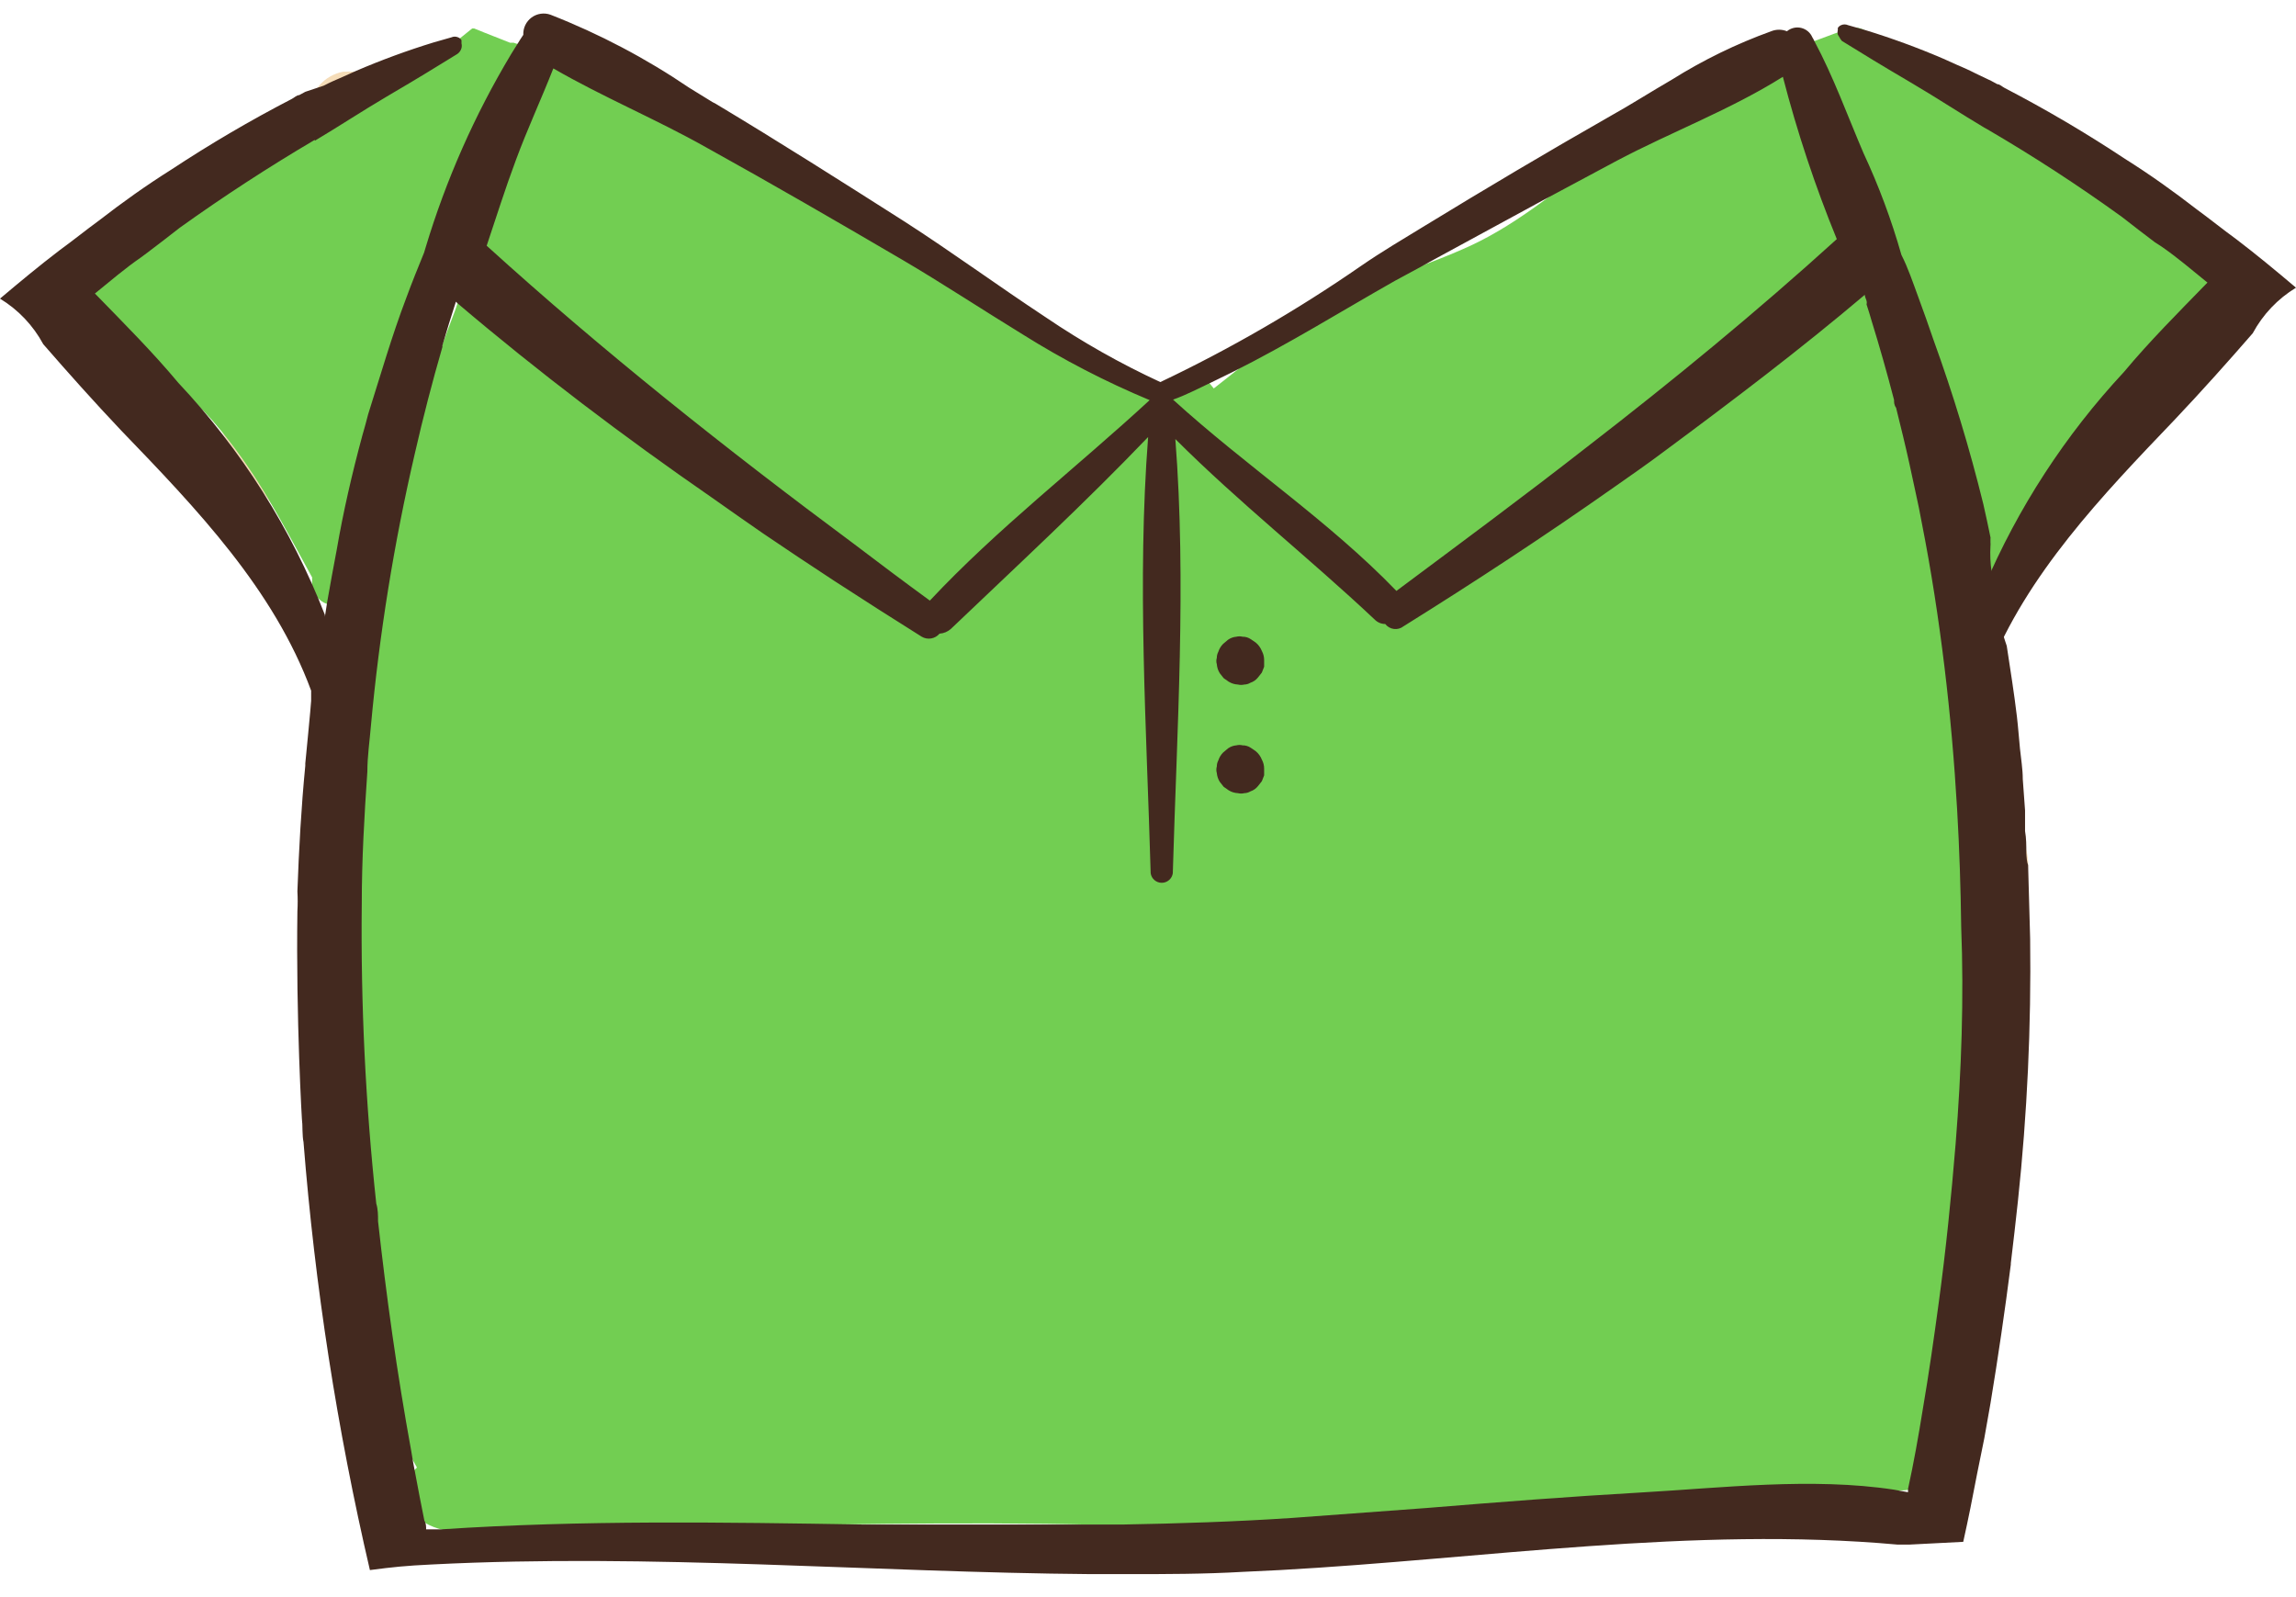 <svg width="174" height="121" viewBox="0 0 177 121" fill="none" xmlns="http://www.w3.org/2000/svg">
<path d="M15.69 28.451C16.474 32.531 19.75 36.12 22.122 39.415C22.747 40.374 23.717 41.056 24.831 41.319C25.945 41.581 27.117 41.405 28.104 40.827C29.067 40.204 29.745 39.226 29.991 38.106C30.237 36.986 30.031 35.814 29.418 34.845C26.673 31.433 23.966 27 19.906 25.039C19.394 24.809 18.827 24.725 18.27 24.798C17.712 24.87 17.186 25.096 16.749 25.449C16.312 25.803 15.982 26.271 15.795 26.801C15.608 27.331 15.572 27.902 15.69 28.451Z" fill="#F5DCB8"/>
<path d="M30.85 7.839C30.827 9.205 30.716 10.567 30.517 11.918C30.457 12.434 30.339 12.94 30.164 13.428C29.909 14.076 29.261 14.684 29.065 15.292C28.752 16.272 27.104 16.782 26.633 15.664C26.359 15.076 25.633 14.566 25.28 13.958C24.986 13.441 24.762 12.887 24.613 12.311C24.398 11.585 24.221 10.84 24.064 10.094C24.064 9.722 23.927 9.388 23.868 9.035C23.737 8.388 23.737 7.721 23.868 7.074C23.98 6.578 24.194 6.11 24.496 5.701L24.633 5.525C25.107 4.983 25.749 4.617 26.457 4.485H26.673C26.822 4.465 26.974 4.465 27.124 4.485H27.457C28.161 4.534 28.838 4.771 29.418 5.172C29.815 5.459 30.154 5.818 30.419 6.231C30.712 6.715 30.862 7.273 30.85 7.839Z" fill="#F5DCB8"/>
<path d="M150.543 21.293C150.849 21.661 151.239 21.951 151.681 22.136C152.374 22.371 153.125 22.371 153.818 22.136C154.33 21.976 154.777 21.654 155.091 21.22C155.406 20.785 155.572 20.261 155.564 19.724C155.524 19.178 155.303 18.66 154.936 18.253C154.598 17.836 154.139 17.535 153.622 17.39C152.933 17.135 152.174 17.135 151.485 17.39C151.066 17.604 150.693 17.897 150.386 18.253C150.007 18.663 149.803 19.205 149.818 19.763C149.861 20.346 150.12 20.891 150.543 21.293Z" fill="#F5DCB8"/>
<path d="M155.623 35.296C154.012 36.251 152.632 37.55 151.583 39.101C151.249 39.46 150.994 39.886 150.835 40.35C150.677 40.814 150.618 41.306 150.662 41.795C150.706 42.283 150.853 42.757 151.093 43.185C151.333 43.613 151.66 43.986 152.053 44.279C152.448 44.572 152.904 44.773 153.387 44.867C153.866 44.965 154.359 44.965 154.838 44.867C155.323 44.766 155.778 44.559 156.172 44.259C156.562 43.968 156.889 43.601 157.133 43.18C158.33 41.414 159.12 39.405 159.447 37.297C159.663 35.08 157.094 34.472 155.623 35.296Z" fill="#F5DCB8"/>
<path d="M57.169 37.651C49.759 35.919 42.972 32.172 37.557 26.825C33.458 22.785 27.143 29.413 31.38 33.336C34.785 36.561 38.78 39.098 43.147 40.808C47.506 42.17 52.101 42.611 56.64 42.103C59.111 41.887 59.719 38.16 57.169 37.651Z" fill="#F5DCB8"/>
<path d="M46.599 65.48C44.066 64.162 41.377 63.167 38.597 62.518C35.682 61.651 32.873 60.46 30.222 58.969C24.77 56.086 20.416 64.087 25.613 67.323C31.87 71.246 41.029 73.05 46.991 68.069C47.167 67.886 47.298 67.666 47.375 67.425C47.452 67.183 47.473 66.928 47.435 66.677C47.397 66.427 47.302 66.189 47.157 65.981C47.012 65.773 46.821 65.602 46.599 65.48Z" fill="#F5DCB8"/>
<path d="M46.853 94.27C41.774 93.838 36.792 93.603 31.733 92.799C25.947 91.858 23.633 100.389 29.497 101.742C35.89 103.233 43.5 101.742 47.873 96.623C48.066 96.426 48.19 96.171 48.226 95.898C48.262 95.632 48.228 95.362 48.128 95.113C48.019 94.861 47.834 94.648 47.599 94.505C47.374 94.349 47.107 94.267 46.834 94.27H46.853Z" fill="#F5DCB8"/>
<path d="M129.225 34.002C135.481 36.1 143.64 32.688 147.797 27.844C148.503 26.95 148.85 25.825 148.769 24.689C148.689 23.553 148.187 22.488 147.362 21.703C146.538 20.918 145.45 20.468 144.311 20.444C143.173 20.419 142.066 20.819 141.208 21.568C139.377 23.276 137.409 24.831 135.324 26.216C133.167 27.51 130.813 28.373 128.656 29.609C128.268 29.869 127.962 30.234 127.774 30.662C127.587 31.09 127.526 31.563 127.598 32.024C127.67 32.486 127.872 32.917 128.181 33.268C128.491 33.618 128.893 33.873 129.342 34.002H129.225Z" fill="#F5DCB8"/>
<path d="M140.6 70.421C142.873 71.103 145.261 71.318 147.62 71.055C149.979 70.793 152.26 70.057 154.328 68.892C159.055 66.048 154.662 59.086 149.857 61.635C146.937 63.366 143.815 64.73 140.561 65.695C140.065 65.867 139.638 66.191 139.339 66.622C139.041 67.053 138.887 67.567 138.9 68.091C138.913 68.615 139.092 69.121 139.412 69.537C139.732 69.952 140.175 70.255 140.678 70.402L140.6 70.421Z" fill="#F5DCB8"/>
<path d="M131.166 105.096C132.48 107.842 136.501 108.725 139.286 109.019C142.964 109.289 146.646 108.55 149.935 106.881C154.152 104.822 150.935 97.428 146.483 99.232C143.971 100.325 141.338 101.115 138.639 101.586C136.383 101.939 133.716 101.684 131.735 102.9C131.381 103.132 131.129 103.489 131.029 103.9C130.927 104.313 130.99 104.749 131.206 105.116L131.166 105.096Z" fill="#F5DCB8"/>
<path d="M150.602 108.156C150.51 108.55 150.358 108.927 150.151 109.274C150.279 109.826 150.279 110.4 150.153 110.953C150.026 111.505 149.776 112.022 149.421 112.464C149.066 112.905 148.616 113.261 148.104 113.503C147.591 113.746 147.031 113.869 146.464 113.863C125.812 113.863 105.278 117.021 84.705 116.511C73.761 116.256 62.857 116.511 51.894 116.707C46.912 116.844 41.578 117.57 36.596 117.237C34.635 117.099 31.831 116.825 31.399 114.412C31.305 113.995 31.325 113.561 31.456 113.154C31.587 112.747 31.825 112.382 32.144 112.098C28.516 105.901 28.516 96.095 27.869 89.368C26.996 80.11 26.859 70.798 27.457 61.518C27.887 52.771 29.068 44.077 30.987 35.532C32.11 31.262 33.472 27.058 35.067 22.941C36.557 18.744 37.381 14.371 38.989 10.232C39.047 10.079 39.127 9.933 39.224 9.801C39.224 8.958 40.852 3.76 41.676 3.682C46.755 3.211 56.169 9.86 60.523 12.154C65.544 14.802 69.623 18.273 74.722 20.784C80.273 23.549 81.94 27.04 87.784 29.119L89.53 29.805C89.577 29.424 89.718 29.06 89.942 28.746C90.028 28.584 90.157 28.449 90.314 28.354C90.529 28.164 90.784 28.023 91.059 27.942H91.648H92.236L92.766 28.138L93.217 28.472L93.57 28.903C96.1 26.942 98.473 24.883 101.219 23.157C105.141 20.745 109.279 19.784 113.358 17.901C121.046 14.331 127.087 6.133 135.579 4.29C141.031 3.133 144.012 12.272 140.953 15.214C143.853 20.791 146.274 26.604 148.19 32.59C150.932 40.378 152.466 48.54 152.74 56.792C153.661 73.756 154.799 91.388 150.602 108.156Z" fill="#72CE52"/>
<path d="M39.891 2.349L39.597 2.251H39.322C38.597 1.956 37.498 1.545 36.557 1.152C36.557 1.152 36.557 1.152 36.4 1.152L35.4 1.956L35.086 2.192L32.595 4.153C32.355 4.032 32.09 3.969 31.821 3.969C31.552 3.969 31.287 4.032 31.046 4.153L29.418 5.016C28.849 5.33 28.281 5.644 27.732 5.977C27.087 5.759 26.384 5.801 25.77 6.095C25.128 6.348 24.505 6.65 23.907 6.997C21.357 8.649 18.902 10.444 16.553 12.37C15.066 13.234 13.644 14.204 12.297 15.273C11.808 15.659 11.436 16.174 11.225 16.759C11.014 17.345 10.97 17.979 11.101 18.588H10.904L10.63 18.705L10.218 18.823C9.446 18.919 8.742 19.313 8.257 19.921H8.041C7.852 19.877 7.654 19.889 7.472 19.957C7.291 20.025 7.133 20.145 7.02 20.302C6.906 20.46 6.842 20.648 6.835 20.842C6.829 21.036 6.88 21.227 6.982 21.392V21.549V21.667C7.164 22.045 7.381 22.407 7.629 22.745C7.781 23.389 8.09 23.986 8.528 24.482C8.966 24.978 9.519 25.358 10.139 25.589C11.159 26.55 12.238 27.55 13.277 28.394C14.381 29.311 15.416 30.308 16.376 31.375L17.121 32.257C18.477 33.941 19.703 35.724 20.789 37.592C21.946 39.553 22.985 41.514 24.064 43.475C24.055 43.541 24.055 43.606 24.064 43.672C24.022 44.02 24.085 44.372 24.246 44.683C24.407 44.995 24.658 45.25 24.966 45.417C25.345 45.601 25.761 45.697 26.182 45.697C26.604 45.697 27.019 45.601 27.398 45.417L27.908 45.201C28.356 44.914 28.699 44.489 28.887 43.991C29.074 43.493 29.095 42.947 28.948 42.436C28.712 41.789 28.457 41.142 28.183 40.475L27.594 39.259C28.383 37.811 29.039 36.294 29.555 34.728C29.869 33.787 30.144 32.767 30.419 31.845C30.928 30.021 31.36 28.178 31.831 26.374C32.066 25.491 32.301 24.608 32.556 23.765C33.321 21.157 34.929 17.43 36.479 13.606C37.968 10.207 39.13 6.674 39.95 3.055C39.95 2.761 40.048 2.466 40.087 2.192L39.891 2.349ZM18.534 22.765L18.651 22.667L18.534 22.765Z" fill="#72CE52"/>
<path d="M163.938 30.55C162.526 28.824 172.783 22.45 171.214 20.862C171.214 20.705 168.135 17.233 168.135 17.233C168.528 14.37 158.859 11.762 156.897 9.8C155.623 8.467 153.387 5.878 151.367 5.878C149.994 3.583 150.249 6.231 148.523 4.27C148.994 4.093 147.189 4.133 147.562 3.603C147.935 3.073 146.836 4.034 146.189 3.603C145.13 2.818 144.091 0.916 142.914 1.112C141.737 1.308 139.933 2.211 138.854 2.426C137.776 2.642 139.56 6.761 140.443 7.133L141.227 7.408C141.111 7.765 141.111 8.149 141.227 8.506C141.626 9.796 142.104 11.06 142.659 12.291C142.659 16.214 144.306 20.313 145.542 24.058C147.503 29.942 149.798 35.728 151.857 41.572C152.005 42.023 152.28 42.421 152.649 42.72C153.017 43.018 153.464 43.205 153.935 43.256C154.407 43.308 154.883 43.223 155.307 43.011C155.732 42.8 156.086 42.47 156.329 42.062C157.62 39.817 159.395 37.887 161.526 36.414C162.096 36.327 162.626 36.072 163.049 35.68C163.472 35.288 163.768 34.779 163.899 34.218C164.148 33.983 164.347 33.7 164.484 33.386C164.621 33.072 164.693 32.734 164.697 32.392C164.701 32.05 164.635 31.71 164.505 31.394C164.375 31.078 164.182 30.791 163.938 30.55Z" fill="#72CE52"/>
<path d="M96.806 48.496L96.433 48.241C96.243 48.109 96.017 48.041 95.786 48.045C95.632 48.006 95.47 48.006 95.315 48.045C95.082 48.063 94.859 48.145 94.668 48.28L94.295 48.594C94.124 48.764 93.997 48.972 93.923 49.202C93.845 49.347 93.804 49.508 93.805 49.673C93.755 49.832 93.755 50.003 93.805 50.163C93.823 50.414 93.904 50.657 94.04 50.869L94.335 51.242L94.727 51.516C94.94 51.646 95.183 51.72 95.433 51.732C95.594 51.771 95.762 51.771 95.923 51.732C96.09 51.729 96.252 51.681 96.394 51.595C96.626 51.519 96.831 51.375 96.982 51.183L97.276 50.81L97.453 50.359V49.849C97.455 49.603 97.394 49.36 97.276 49.143C97.177 48.891 97.015 48.668 96.806 48.496Z" fill="#43291F"/>
<path d="M96.806 56.87L96.433 56.615C96.243 56.484 96.017 56.415 95.786 56.419C95.631 56.38 95.47 56.38 95.315 56.419C95.082 56.438 94.859 56.519 94.668 56.655L94.295 56.968C94.124 57.139 93.997 57.347 93.923 57.577C93.845 57.721 93.804 57.883 93.805 58.047C93.756 58.214 93.756 58.391 93.805 58.557C93.827 58.802 93.907 59.037 94.04 59.244L94.335 59.616L94.727 59.891C94.94 60.021 95.183 60.095 95.433 60.106C95.594 60.146 95.762 60.146 95.923 60.106C96.09 60.103 96.252 60.056 96.394 59.969C96.626 59.893 96.831 59.75 96.982 59.557L97.276 59.185L97.453 58.734V58.224C97.455 57.977 97.394 57.734 97.276 57.518C97.177 57.265 97.015 57.042 96.806 56.87Z" fill="#43291F"/>
<path d="M156.211 64.715C156.211 64.146 156.211 63.597 156.113 63.028C156.113 62.499 156.113 61.969 156.113 61.44L155.937 59.027C155.937 58.243 155.799 57.458 155.721 56.674C155.642 55.889 155.583 55.026 155.485 54.203C155.27 52.379 154.976 50.574 154.701 48.751L154.583 48.398C154.235 47.38 154.044 46.315 154.015 45.24C154.015 45.24 154.015 45.063 154.015 44.965C153.563 43.709 153.37 42.375 153.446 41.043C153.455 40.958 153.455 40.873 153.446 40.788C153.446 40.69 153.446 40.592 153.446 40.494C153.454 40.455 153.454 40.415 153.446 40.376C153.269 39.533 153.093 38.67 152.897 37.827C151.843 33.538 150.559 29.308 149.053 25.157C148.68 24.059 148.288 22.96 147.876 21.843C147.464 20.725 147.091 19.607 146.581 18.607C145.817 15.918 144.84 13.295 143.659 10.762C142.424 7.879 141.345 4.878 139.874 2.132C139.83 2.03 139.777 1.932 139.717 1.838C139.64 1.658 139.523 1.498 139.373 1.371C139.223 1.245 139.046 1.155 138.855 1.109C138.664 1.063 138.466 1.063 138.275 1.108C138.084 1.153 137.906 1.242 137.756 1.367C137.366 1.208 136.93 1.208 136.54 1.367C133.865 2.333 131.301 3.582 128.891 5.094C127.264 6.035 125.675 7.055 124.086 7.938C119.301 10.664 114.516 13.507 109.828 16.371C108.2 17.371 106.553 18.332 104.906 19.47C100.004 22.863 94.836 25.854 89.451 28.413C86.371 26.99 83.413 25.317 80.606 23.412C76.919 20.98 73.33 18.352 69.761 16.057C64.956 12.998 60.111 9.918 55.208 6.977L54.914 6.82L53.129 5.721C49.787 3.453 46.202 1.565 42.441 0.093C42.198 0.005 41.938 -0.021 41.682 0.017C41.427 0.054 41.185 0.154 40.978 0.307C40.77 0.46 40.604 0.662 40.493 0.895C40.382 1.128 40.33 1.384 40.342 1.642C40.185 1.877 40.029 2.113 39.891 2.348C39.754 2.583 39.558 2.858 39.401 3.133C36.596 7.809 34.383 12.816 32.811 18.038L32.694 18.43C32.223 19.587 31.752 20.744 31.321 21.921C30.203 24.863 29.359 27.805 28.379 30.903C28.242 31.453 28.085 32.002 27.928 32.551C27.143 35.453 26.457 38.434 25.966 41.298C25.712 42.651 25.457 44.004 25.221 45.377L25.045 46.515V46.358C22.46 39.727 18.625 33.654 13.748 28.471C11.787 26.118 9.551 23.882 7.472 21.744L7.315 21.588C8.472 20.646 9.669 19.626 10.865 18.803L11.316 18.469C12.16 17.822 13.003 17.195 13.866 16.508C17.226 14.102 20.691 11.847 24.26 9.742L24.28 9.801C26.123 8.702 27.908 7.526 29.771 6.427L30.399 6.055C32.046 5.094 33.674 4.094 35.263 3.113C35.417 3.004 35.528 2.844 35.577 2.662C35.606 2.546 35.606 2.425 35.577 2.309V2.152V2.054C35.516 1.957 35.427 1.882 35.322 1.838C35.239 1.8 35.148 1.78 35.057 1.78C34.965 1.78 34.875 1.8 34.792 1.838L33.419 2.23C31.387 2.854 29.39 3.588 27.438 4.427L26.437 4.878C25.927 5.094 25.437 5.31 24.947 5.564L23.535 6.035L23.064 6.29C22.868 6.29 22.691 6.486 22.495 6.584C19.303 8.237 16.2 10.057 13.199 12.037C11.238 13.272 9.453 14.547 7.629 15.959C6.609 16.704 5.668 17.469 4.589 18.254C3.02 19.45 1.51 20.705 0 21.98C1.404 22.833 2.555 24.045 3.334 25.491C5.295 27.746 7.257 29.942 9.335 32.139C15.219 38.238 21.103 44.397 23.986 52.202V52.34C23.986 52.555 23.986 52.771 23.986 52.987C23.986 53.203 23.535 57.831 23.535 57.811V57.988C23.221 61.204 23.044 64.44 22.927 67.676C22.956 68.186 22.956 68.697 22.927 69.206C22.809 77.424 23.28 85.582 23.299 85.543C23.319 85.504 23.299 86.582 23.397 86.994C24.276 98.109 25.987 109.143 28.516 120.002C30.32 119.766 31.262 119.668 33.301 119.57C50.246 118.707 67.191 120.178 84.136 120.315H86.902C89.883 120.315 92.785 120.315 95.825 120.139L98.669 120.002C114.359 119.139 130.519 116.609 146.307 118.04C146.581 118.04 146.856 118.04 147.15 118.04L151.347 117.825C151.74 116.06 152.093 114.294 152.426 112.529L152.975 109.823L153.446 107.156C154.034 103.599 154.557 100.03 155.015 96.447V96.349C155.211 94.761 155.387 93.153 155.564 91.544C156.279 84.829 156.593 78.077 156.505 71.324L156.348 65.656C156.25 65.401 156.231 65.068 156.211 64.715ZM93.354 28.452L94.962 27.667C99.257 25.53 103.415 22.941 107.534 20.607L109.495 19.548L110.593 18.94L118.889 14.429L124.675 11.331C128.832 9.134 133.422 7.408 137.442 4.878C138.544 9.138 139.933 13.318 141.6 17.391C135.442 22.98 128.95 28.315 122.321 33.433C117.477 37.218 112.515 40.886 107.651 44.514C102.415 39.082 96.021 34.865 90.432 29.766C91.432 29.413 92.393 28.903 93.354 28.452ZM39.773 11.291C40.656 8.899 41.735 6.584 42.657 4.231C46.442 6.427 50.599 8.153 54.424 10.311C59.523 13.135 64.563 16.057 69.584 18.999C72.624 20.784 75.683 22.804 78.821 24.726C81.944 26.688 85.224 28.387 88.627 29.805C83.018 34.983 76.86 39.729 71.683 45.26C69.721 43.828 67.76 42.357 65.799 40.866C55.993 33.59 46.461 26.02 37.518 17.901C38.263 15.684 38.95 13.488 39.773 11.291ZM150.759 87.151C150.426 91.231 150.014 95.29 149.464 99.35C149.092 102.096 148.7 104.861 148.229 107.607C147.896 109.686 147.523 111.784 147.091 113.745C147.091 113.745 147.091 113.902 147.091 114L146.013 113.804C139.698 112.843 132.716 113.667 126.518 114.02C121.007 114.334 115.496 114.765 109.985 115.216L99.63 115.981C95.256 116.275 90.883 116.413 86.529 116.491C82.018 116.491 77.527 116.491 73.016 116.491H66.878H66.642C55.758 116.314 44.873 116.138 33.988 116.864H32.85C32.85 116.628 32.85 116.413 32.713 116.177C32.458 114.922 32.223 113.686 31.988 112.431C31.889 111.921 31.791 111.411 31.713 110.882C31.164 107.862 30.674 104.861 30.242 101.821C29.811 98.781 29.457 95.937 29.144 93.113C29.144 92.643 29.144 92.192 29.006 91.74C28.178 84.068 27.804 76.354 27.889 68.637C27.889 65.244 28.085 61.852 28.32 58.439C28.32 57.262 28.497 56.086 28.595 54.909C29.244 47.831 30.377 40.807 31.988 33.885C32.615 31.139 33.321 28.413 34.106 25.706C34.109 25.667 34.109 25.628 34.106 25.588C34.439 24.471 34.772 23.353 35.145 22.215C35.179 22.259 35.219 22.299 35.263 22.333C41.519 27.648 48.069 32.61 54.875 37.317C56.189 38.238 57.483 39.16 58.797 40.062C60.621 41.298 62.465 42.533 64.328 43.749C66.564 45.201 68.8 46.632 71.055 48.044C71.275 48.174 71.533 48.221 71.784 48.178C72.036 48.135 72.264 48.004 72.428 47.809C72.756 47.788 73.067 47.657 73.31 47.437C78.429 42.553 83.626 37.748 88.51 32.649C87.647 43.789 88.392 55.144 88.706 66.284C88.737 66.488 88.84 66.674 88.997 66.808C89.153 66.943 89.353 67.017 89.559 67.017C89.765 67.017 89.965 66.943 90.121 66.808C90.278 66.674 90.381 66.488 90.412 66.284C90.726 55.203 91.471 43.887 90.608 32.806C95.492 37.689 100.944 41.984 105.965 46.711C106.071 46.822 106.199 46.911 106.34 46.972C106.482 47.033 106.634 47.064 106.788 47.064C106.869 47.169 106.97 47.257 107.085 47.322C107.199 47.388 107.326 47.431 107.458 47.447C107.589 47.464 107.722 47.454 107.85 47.418C107.977 47.383 108.096 47.322 108.2 47.24C113.672 43.828 119.085 40.278 124.381 36.552C125.695 35.63 127.028 34.708 128.303 33.747C133.598 29.825 138.776 25.902 143.757 21.686C143.757 21.843 143.855 22 143.895 22.156C143.934 22.313 143.895 22.333 143.895 22.431C144.032 22.862 144.169 23.274 144.287 23.706C144.895 25.667 145.483 27.746 146.013 29.785C146.013 29.982 146.013 30.178 146.17 30.393L146.699 32.551C147.052 34.002 147.366 35.473 147.68 36.944C147.856 37.728 148.013 38.493 148.15 39.258C148.876 42.926 149.445 46.632 149.896 50.339C150.347 54.046 150.661 57.694 150.877 61.381C151.053 64.401 151.151 67.421 151.19 70.442C151.406 75.874 151.21 81.522 150.759 87.151Z" fill="#43291F"/>
<path d="M153.289 50.28C153.289 50.045 153.289 49.809 153.289 49.593C153.289 47.809 153.171 46.005 152.955 44.22C155.563 38.106 159.213 32.492 163.742 27.628C165.703 25.274 167.939 23.039 170.018 20.901L170.175 20.744C169.018 19.803 167.821 18.783 166.625 17.959L166.135 17.645C165.291 16.998 164.448 16.37 163.585 15.684C160.238 13.265 156.773 11.01 153.191 8.918L152.975 8.8C151.131 7.702 149.347 6.525 147.484 5.427L146.856 5.054C145.209 4.093 143.581 3.093 141.992 2.112L141.875 1.956L141.678 1.622C141.649 1.506 141.649 1.385 141.678 1.269V1.112C141.739 1.016 141.828 0.94 141.933 0.896C142.016 0.858 142.107 0.838 142.198 0.838C142.29 0.838 142.38 0.858 142.463 0.896L143.836 1.289C145.868 1.913 147.865 2.646 149.817 3.485L150.818 3.936C151.328 4.152 151.818 4.368 152.308 4.623L153.505 5.192L153.975 5.447C154.171 5.447 154.348 5.643 154.544 5.741C157.723 7.394 160.813 9.214 163.801 11.193C165.762 12.428 167.547 13.703 169.371 15.115C170.391 15.861 171.332 16.625 172.411 17.41C173.98 18.606 175.49 19.861 177 21.136C175.596 21.989 174.445 23.201 173.666 24.647C171.705 26.902 169.743 29.099 167.665 31.295C162.036 37.179 156.25 43.22 153.289 50.711C153.301 50.568 153.301 50.423 153.289 50.28Z" fill="#43291F"/>
</svg>